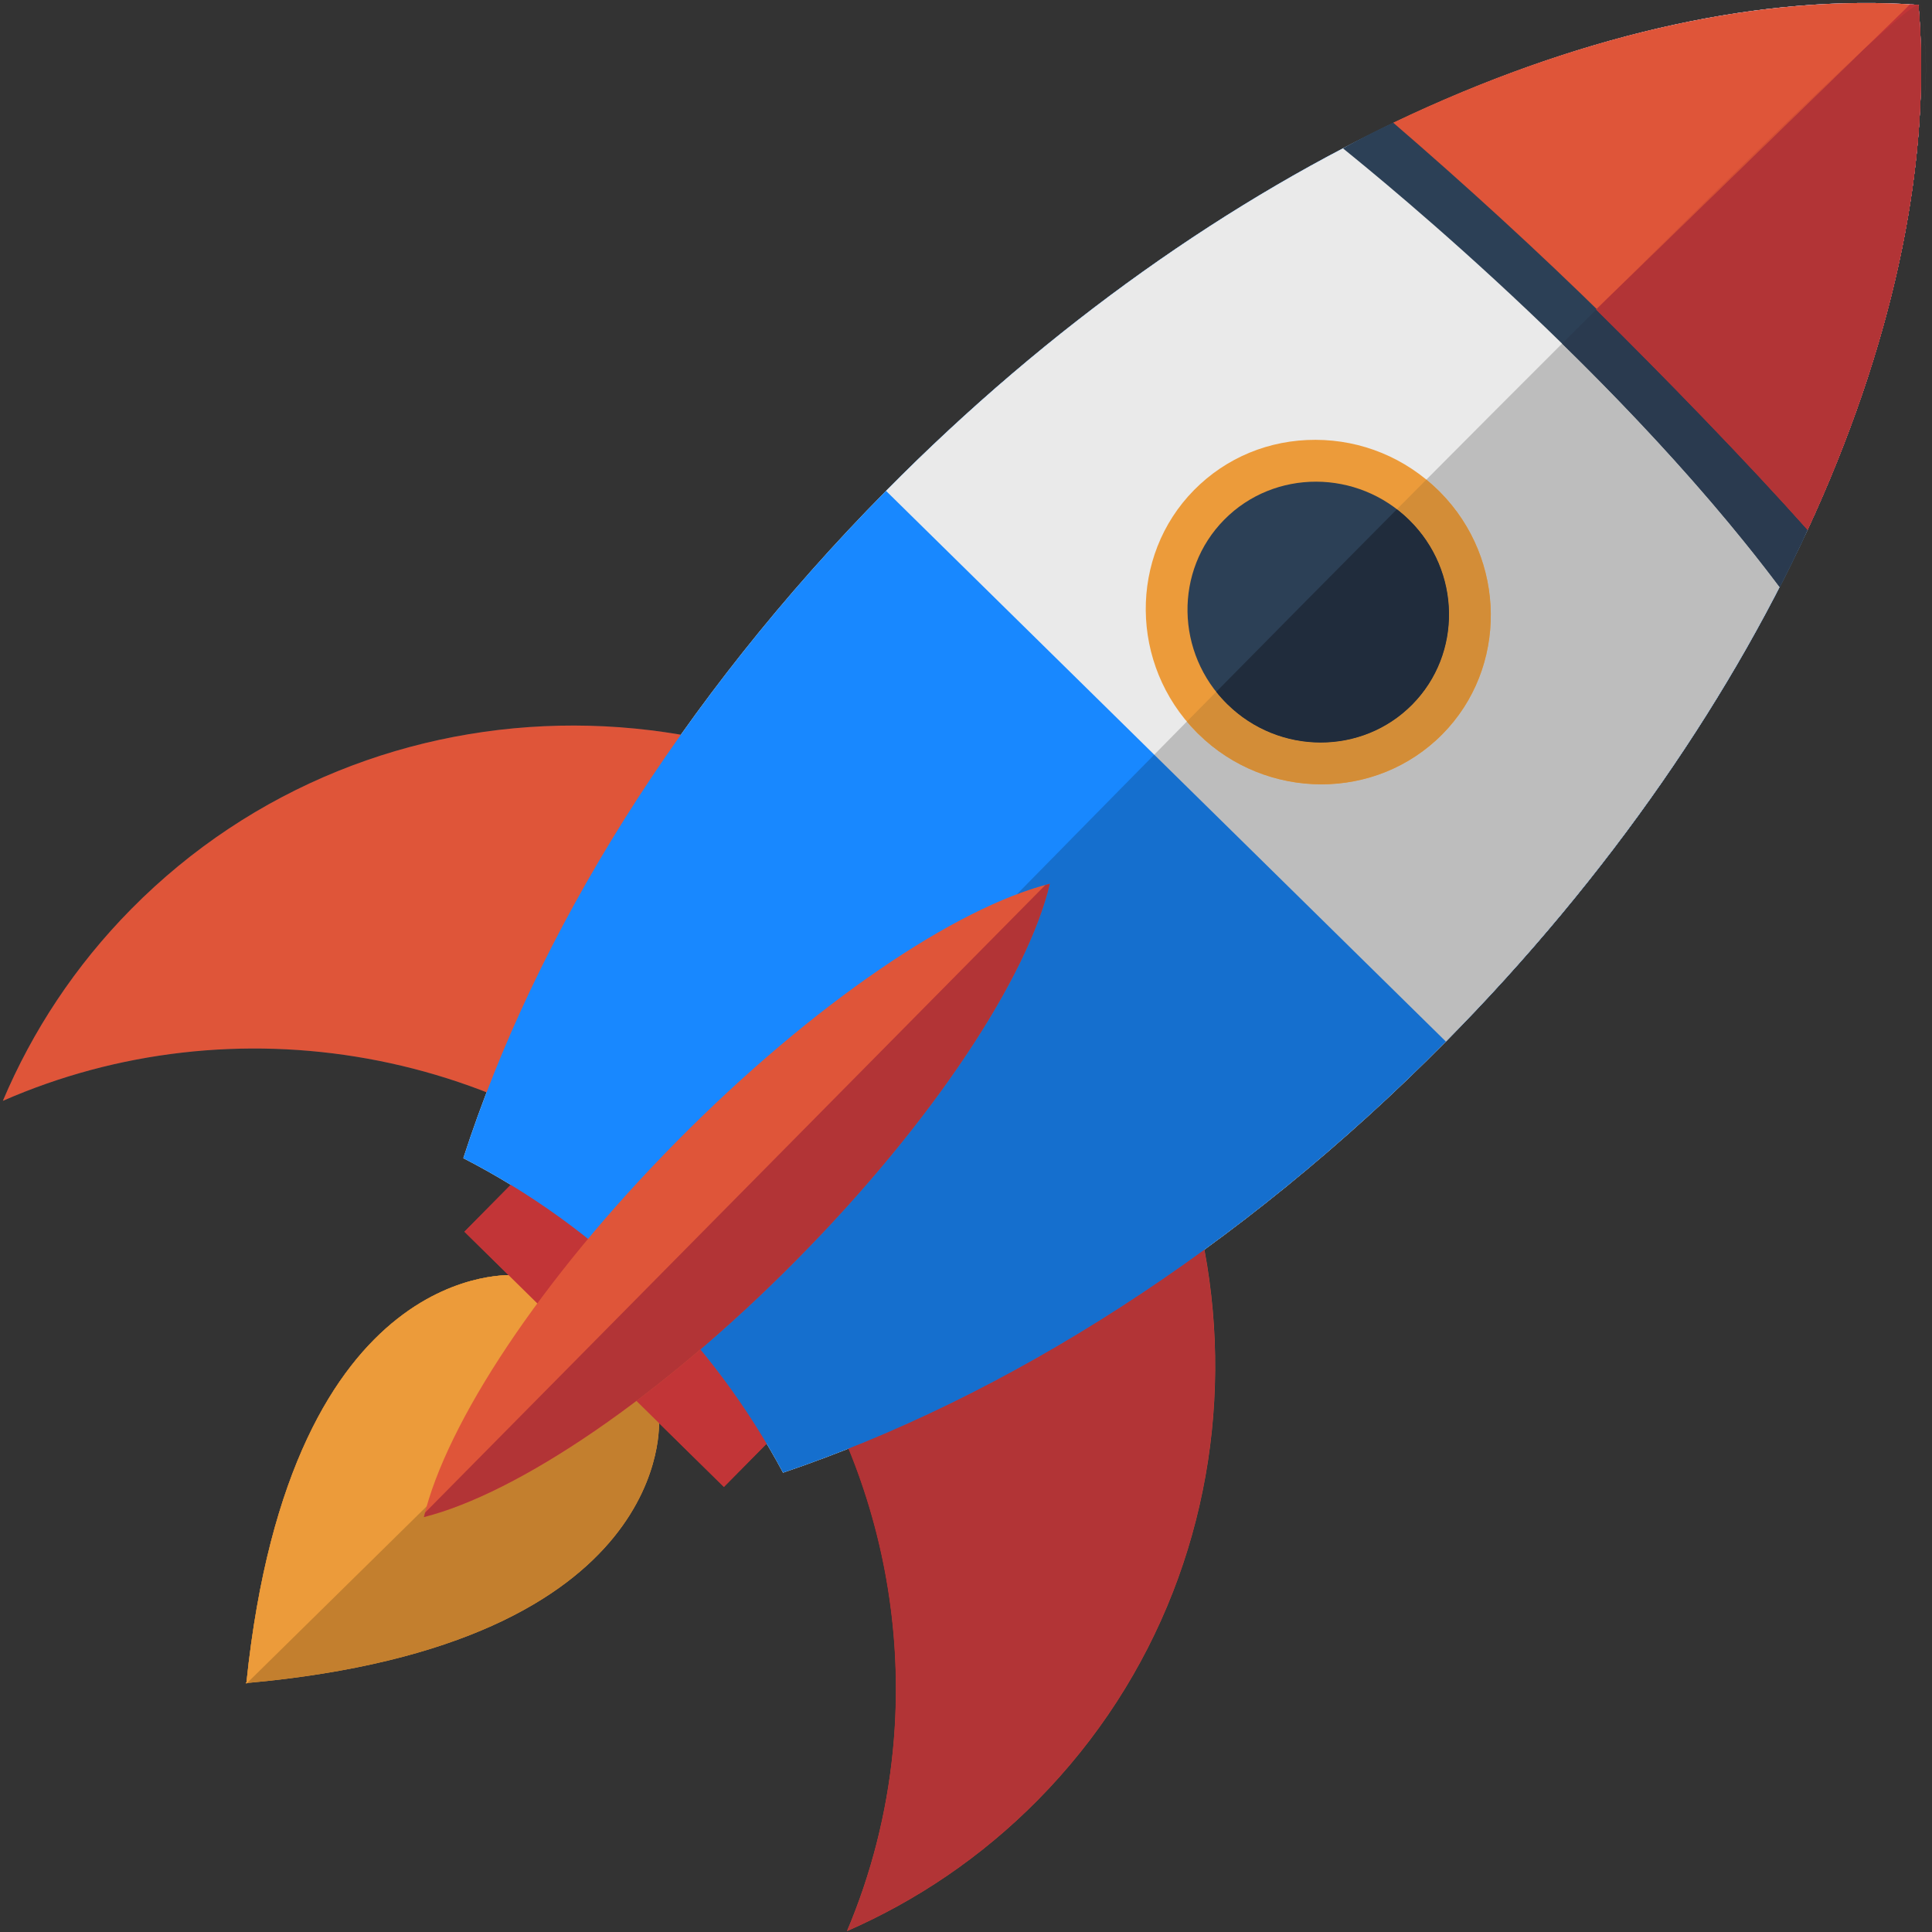 <?xml version="1.0" encoding="UTF-8"?>
<svg width="90px" height="90px" viewBox="0 0 90 90" version="1.1" xmlns="http://www.w3.org/2000/svg" xmlns:xlink="http://www.w3.org/1999/xlink">
    <rect x="0" y="0" width="90" height="90" fill="#333333" stroke="none"/>
    <!-- Generator: Sketch 48.2 (47327) - http://www.bohemiancoding.com/sketch -->
    <title>rocket</title>
    <desc>Created with Sketch.</desc>
    <defs></defs>
    <g id="Landing-page-Copy" stroke="none" stroke-width="1" fill="none" fill-rule="evenodd" transform="translate(-675, -1508)">
        <g id="Group-12" transform="translate(675, 1508)">
            <g id="rocket">
                <path d="M11.513,78.4 C31.491,76.598 30.696,66.159 30.696,66.159 L27.368,62.798 L27.337,62.766 L24.009,59.404 C24.009,59.404 13.552,58.473 11.481,78.368 L11.441,78.407 L11.477,78.404 L11.473,78.439 L11.513,78.4" id="Fill-19" fill="#EC9B3A"></path>
                <polyline id="Fill-20" fill="#C23537" points="21.634 57.378 33.722 69.267 37.582 65.361 25.495 53.472 21.634 57.378"></polyline>
                <path d="M47.666,42.422 C36.009,30.957 17.408,30.919 6.119,42.341 C3.496,44.995 1.506,48.037 0.133,51.282 C10.817,46.601 23.853,48.66 32.802,57.461 C41.75,66.264 43.999,79.237 39.456,89.958 C42.69,88.544 45.71,86.517 48.334,83.863 C59.623,72.44 59.324,53.887 47.666,42.422" id="Fill-21" fill="#2C4056"></path>
                <path d="M37.503,63.457 C42.373,71.581 43.051,81.472 39.456,89.958 C42.69,88.544 45.71,86.517 48.334,83.863 C57.818,74.265 59.118,59.636 52.378,48.406 L37.503,63.457" id="Fill-22" fill="#12161A"></path>
                <path d="M41.275,22.867 C31.641,32.615 24.93,43.606 21.583,53.953 C24.653,55.533 27.55,57.595 30.145,60.149 C32.741,62.702 34.849,65.561 36.478,68.602 C46.799,65.116 57.72,58.267 67.354,48.519 C82.657,33.035 90.606,14.412 89.368,0.227 C75.131,-0.808 56.578,7.383 41.275,22.867" id="Fill-23" fill="#FCFAF9"></path>
                <path d="M89.368,0.227 C87.743,0.109 29.697,59.724 29.697,59.724 C29.846,59.867 29.998,60.004 30.145,60.149 C32.741,62.702 34.849,65.561 36.478,68.602 C46.799,65.116 57.72,58.267 67.354,48.519 C82.657,33.035 90.606,14.412 89.368,0.227" id="Fill-24" fill="#C1C0BB"></path>
                <path d="M31.528,53.168 C25.162,59.608 20.791,66.301 19.745,70.672 C24.11,69.567 30.758,65.112 37.123,58.672 C43.488,52.233 47.859,45.537 48.905,41.168 C44.539,42.272 37.892,46.728 31.528,53.168" id="Fill-25" fill="#ff4fa7"></path>
                <path d="M19.803,70.463 C19.786,70.532 19.761,70.605 19.745,70.672 C24.11,69.567 30.758,65.112 37.123,58.672 C43.488,52.233 47.859,45.537 48.905,41.168 C48.839,41.186 48.764,41.211 48.697,41.227 L19.803,70.463" id="Fill-26" fill="#12161A"></path>
                <path d="M64.942,5.736 C68.278,8.615 71.602,11.661 74.88,14.886 C78.158,18.11 81.274,21.392 84.204,24.679 C88.198,16.047 90.006,7.54 89.368,0.227 C82.028,-0.307 73.539,1.631 64.942,5.736" id="Fill-27" fill="#DF5539"></path>
                <path d="M75.196,15.201 C78.355,18.324 81.369,21.498 84.204,24.679 C88.198,16.047 90.006,7.54 89.368,0.227 C89.236,0.217 89.106,0.21 88.973,0.202 L75.196,15.201" id="Fill-28" fill="#C23537"></path>
                <path d="M67.09,22.929 L67.01,22.85 C65.468,21.332 63.433,20.493 61.281,20.489 C59.129,20.484 57.121,21.313 55.627,22.825 C52.582,25.907 52.629,30.965 55.732,34.1 L55.812,34.179 C59,37.316 64.107,37.325 67.194,34.201 C70.239,31.12 70.192,26.063 67.09,22.929" id="Fill-29" fill="#EC9B3A"></path>
                <path d="M65.65,24.225 C63.236,21.85 59.369,21.842 57.032,24.207 C54.693,26.574 54.757,30.428 57.172,32.803 C59.585,35.177 63.45,35.186 65.789,32.82 C68.125,30.455 68.063,26.599 65.65,24.225" id="Fill-30" fill="#266B64"></path>
                <path d="M11.513,78.4 C31.491,76.598 30.696,66.159 30.696,66.159 L27.368,62.798 L27.337,62.766 L24.009,59.404 C24.009,59.404 13.552,58.473 11.481,78.368 L11.441,78.407 L11.477,78.404 L11.473,78.439 L11.513,78.4" id="Fill-62" fill="#C37F2E"></path>
                <path d="M27.368,62.798 L24.009,59.404 C24.009,59.404 13.552,58.473 11.481,78.368 L11.441,78.407 L11.513,78.4 L27.368,62.798 Z" id="Fill-62" fill="#EC9B3A"></path>
                <polyline id="Fill-63" fill="#C23537" points="21.634 57.378 33.722 69.267 37.582 65.361 25.495 53.472 21.634 57.378"></polyline>
                <path d="M6.119,42.341 C3.496,44.995 1.506,48.037 0.133,51.282 C10.817,46.601 23.853,48.66 32.802,57.461 C41.75,66.264 43.999,79.237 39.456,89.958 C42.69,88.544 45.71,86.517 48.334,83.863 C59.623,72.44 59.324,53.887 47.666,42.422 C36.009,30.957 17.408,30.919 6.119,42.341 Z" id="Fill-64" fill="#DF5539"></path>
                <path d="M37.503,63.457 C42.373,71.581 43.051,81.472 39.456,89.958 C42.69,88.544 45.71,86.517 48.334,83.863 C57.818,74.265 59.118,59.636 52.378,48.406 L37.503,63.457" id="Fill-65" fill="#B23436"></path>
                <path d="M41.275,22.867 C31.641,32.615 24.93,43.606 21.583,53.953 C24.653,55.533 27.55,57.595 30.145,60.149 C32.741,62.702 34.849,65.561 36.478,68.602 C46.799,65.116 57.72,58.267 67.354,48.519 C82.657,33.035 90.606,14.412 89.368,0.227 C75.131,-0.808 56.578,7.383 41.275,22.867" id="Fill-66" fill="#1888ff"></path>
                <path d="M67.354,48.519 C82.657,33.035 90.606,14.412 89.368,0.227 C75.131,-0.808 56.578,7.383 41.275,22.867 L67.354,48.519 Z" id="Fill-66" fill="#EAEAEA"></path>
                <path d="M64.919,5.706 C63.533,6.349 62.562,6.91 62.562,6.91 C62.505,6.897 74.78,16.514 82.913,27.359 C82.913,27.359 83.937,25.36 84.204,24.679 C84.029,17.928 74.174,6.008 64.919,5.706" id="Fill-67" fill="#2C4056"></path>
                <path d="M31.528,53.168 C25.162,59.608 20.791,66.301 19.745,70.672 C24.11,69.567 30.758,65.112 37.123,58.672 C43.488,52.233 47.859,45.537 48.905,41.168 C44.539,42.272 37.892,46.728 31.528,53.168" id="Fill-68" fill="#DF5539"></path>
                <path d="M19.803,70.463 C19.786,70.532 19.761,70.605 19.745,70.672 C24.11,69.567 30.758,65.112 37.123,58.672 C43.488,52.233 47.859,45.537 48.905,41.168 C48.839,41.186 48.764,41.211 48.697,41.227 L19.803,70.463" id="Fill-69" fill="#B23436"></path>
                <path d="M64.901,5.715 C68.237,8.594 71.602,11.661 74.88,14.886 C78.158,18.11 81.274,21.392 84.204,24.679 C88.198,16.047 90.006,7.54 89.368,0.227 C82.028,-0.307 73.498,1.61 64.901,5.715" id="Fill-70" fill="#DF5539"></path>
                <path d="M75.196,15.201 C78.355,18.324 81.369,21.498 84.204,24.679 C88.198,16.047 90.006,7.54 89.368,0.227 C89.236,0.217 89.106,0.21 88.973,0.202 L75.196,15.201" id="Fill-71" fill="#C23537"></path>
                <path d="M74.35,14.419 C77.509,17.541 81.369,21.507 84.204,24.688 C88.198,16.055 90.006,7.548 89.368,0.235 C89.236,0.226 89.106,0.218 88.973,0.211 L74.35,14.419" id="Fill-72" fill="#C23537"></path>
                <path d="M67.09,22.929 L67.01,22.85 C65.468,21.332 63.433,20.493 61.281,20.489 C59.129,20.484 57.121,21.313 55.627,22.825 C52.582,25.907 52.629,30.965 55.732,34.1 L55.812,34.179 C59,37.316 64.107,37.325 67.194,34.201 C70.239,31.12 70.192,26.063 67.09,22.929" id="Fill-73" fill="#EC9B3A"></path>
                <path d="M65.65,24.225 C63.236,21.85 59.369,21.842 57.032,24.207 C54.693,26.574 54.757,30.428 57.172,32.803 C59.585,35.177 63.45,35.186 65.789,32.82 C68.125,30.455 68.063,26.599 65.65,24.225" id="Fill-74" fill="#2C4056"></path>
                <path d="M32.629,62.86 C34.121,61.585 35.629,60.183 37.123,58.672 C43.488,52.233 47.859,45.537 48.905,41.168 C48.422,41.29 47.911,41.453 47.375,41.656 C49.903,39.082 52.571,36.369 55.288,33.614 C55.428,33.781 55.576,33.943 55.732,34.1 C57.41,35.751 59.49,36.538 61.556,36.538 C63.612,36.538 65.654,35.759 67.194,34.201 C70.239,31.12 70.192,26.063 67.09,22.929 C66.828,22.671 66.64,22.502 66.445,22.342 C68.621,20.154 70.746,18.024 72.768,16.006 C76.142,19.304 79.819,23.236 82.902,27.344 C79.185,34.581 73.953,41.842 67.354,48.519 C63.75,52.165 59.966,55.406 56.102,58.216 C50.644,62.185 45.025,65.297 39.52,67.484 C38.502,67.889 37.487,68.262 36.478,68.602 C35.404,66.597 34.122,64.671 32.629,62.86 Z" id="Fill-75" fill-opacity="0.2" fill="#0E0E0E"></path>
                <path d="M82.902,27.344 C79.819,23.236 76.142,19.304 72.768,16.006 C73.305,15.471 73.835,14.943 74.356,14.424 C77.513,17.545 81.367,21.506 84.201,24.684 C83.79,25.57 83.358,26.456 82.902,27.344" id="Fill-76" fill="#2A3A4F"></path>
                <path d="M74.86,13.924 C79.948,8.866 84.222,4.691 86.793,2.329 L74.86,13.924" id="Fill-79" fill="#D14E36"></path>
                <path d="M89.346,6.526 C89.347,6.512 89.349,6.497 89.35,6.482 C89.349,6.496 89.347,6.512 89.346,6.526" id="Fill-80" fill="#DDDBD6"></path>
                <path d="M89.348,6.48 C89.593,5.356 89.716,4.25 89.715,3.165 C89.715,3.162 89.715,3.16 89.715,3.157 C89.714,2.161 89.609,1.184 89.398,0.227 C89.611,1.19 89.716,2.173 89.716,3.174 C89.716,4.257 89.593,5.359 89.348,6.48" id="Fill-81" fill="#DDDBD6"></path>
                <path d="M89.746,3.165 C89.746,2.17 89.64,1.192 89.43,0.235 C89.395,0.234 89.361,0.233 89.327,0.233 C89.362,0.229 89.392,0.227 89.417,0.227 C89.421,0.227 89.426,0.227 89.43,0.227 C89.64,1.184 89.746,2.161 89.746,3.157 C89.746,3.16 89.746,3.162 89.746,3.165" id="Fill-82" fill="#B23436"></path>
                <path d="M84.201,24.684 C81.367,21.506 77.513,17.545 74.356,14.424 C74.525,14.256 74.692,14.09 74.86,13.924 L86.793,2.329 C88.181,1.053 89.073,0.305 89.327,0.233 C89.341,0.233 89.354,0.234 89.368,0.235 C89.451,1.192 89.493,2.17 89.493,3.165 C89.493,4.25 89.445,5.356 89.348,6.48 L89.348,6.482 C89.347,6.488 89.347,6.494 89.346,6.499 C88.85,12.222 87.102,18.416 84.201,24.684" id="Fill-83" fill="#B23436"></path>
                <path d="M61.556,36.538 C59.49,36.538 57.41,35.751 55.812,34.179 L55.732,34.1 C55.576,33.943 55.428,33.781 55.288,33.614 C55.742,33.154 56.199,32.691 56.655,32.229 C56.813,32.428 56.986,32.62 57.172,32.803 C58.382,33.993 59.956,34.589 61.521,34.589 C63.077,34.589 64.623,34 65.789,32.82 C68.125,30.455 68.063,26.599 65.65,24.225 C65.465,24.044 65.273,23.877 65.073,23.723 C65.533,23.26 65.99,22.8 66.445,22.342 C66.64,22.502 66.828,22.671 67.01,22.85 L67.09,22.929 C70.192,26.063 70.239,31.12 67.194,34.201 C65.654,35.759 63.612,36.538 61.556,36.538" id="Fill-84" fill="#D38D37"></path>
                <path d="M61.521,34.589 C59.956,34.589 58.382,33.993 57.172,32.803 C56.986,32.62 56.813,32.428 56.655,32.229 C59.46,29.386 62.299,26.516 65.073,23.723 C65.273,23.877 65.465,24.044 65.65,24.225 C68.063,26.599 68.125,30.455 65.789,32.82 C64.623,34 63.077,34.589 61.521,34.589" id="Fill-85" fill="#202C3C"></path>
            </g>
        </g>
    </g>
</svg>
